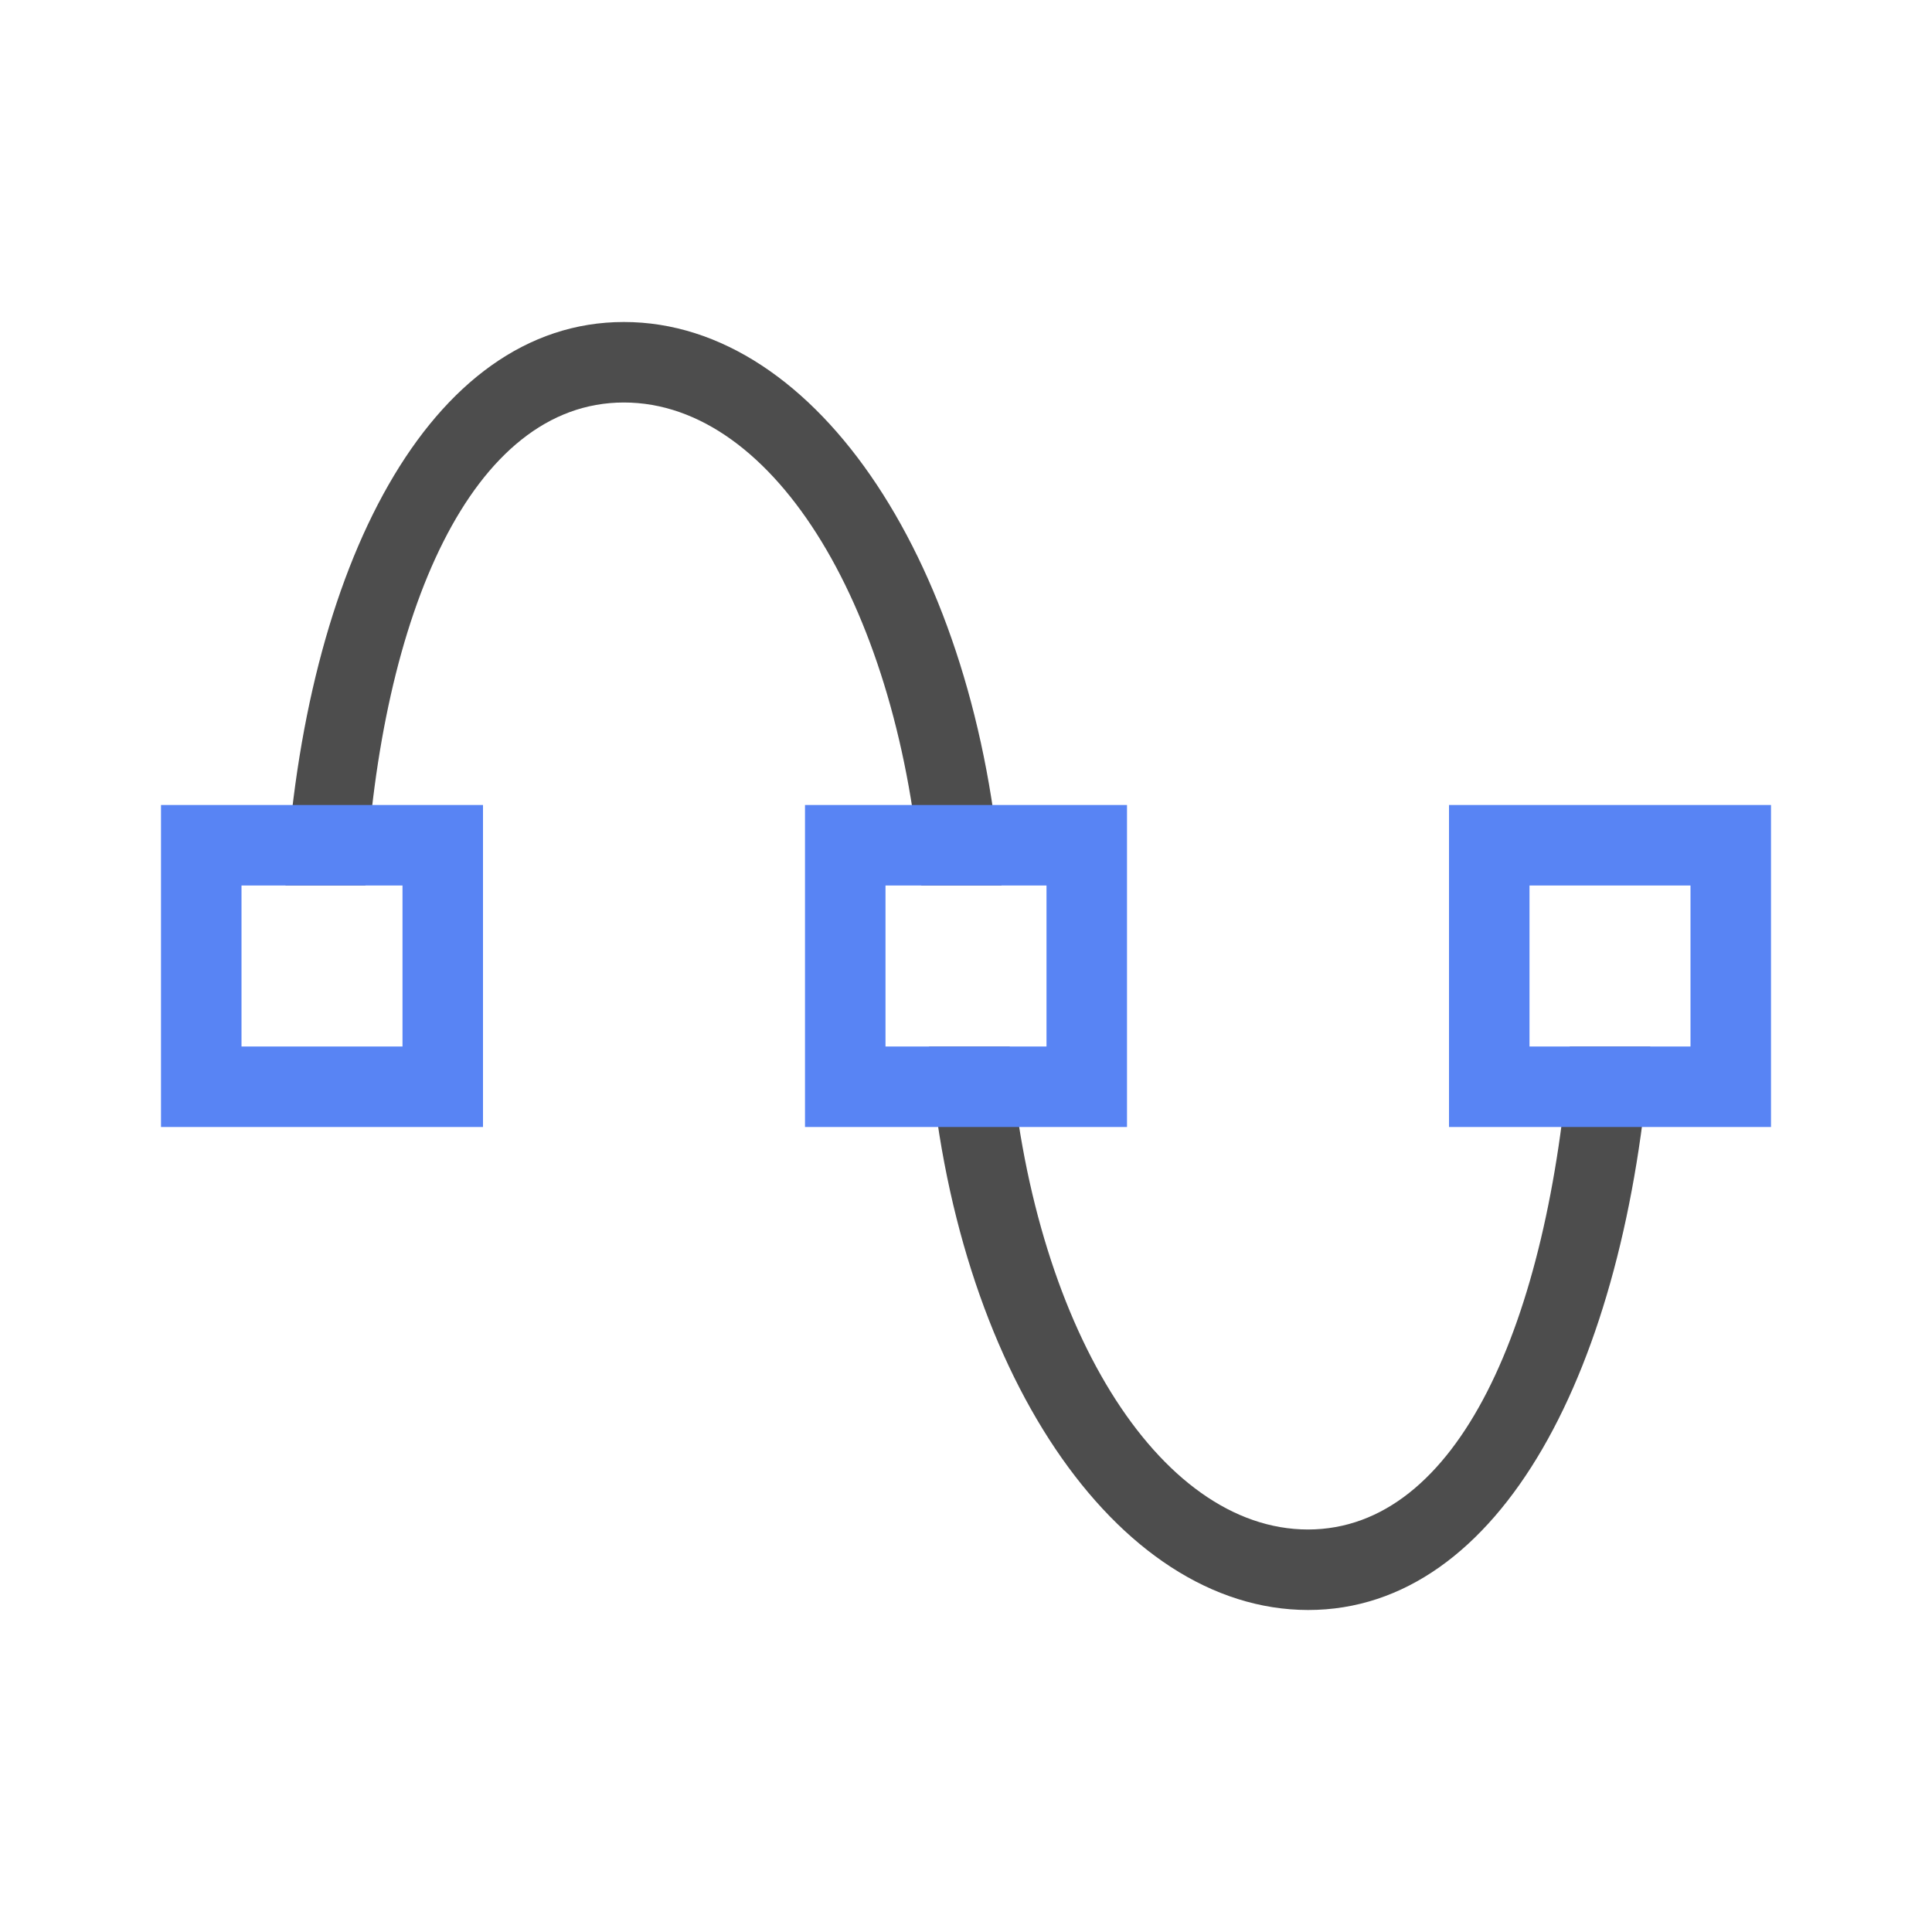 <svg xmlns="http://www.w3.org/2000/svg" viewBox="0 0 24 24">
 <defs>
  <style id="current-color-scheme" type="text/css">
   .ColorScheme-Text { color:#4d4d4d; } .ColorScheme-Highlight { color:#5884f4; }
  </style>
 </defs>
 <path style="fill:currentColor" class="ColorScheme-Text" d="M 7.75 4 C 5.33 4 3.776 7.059 3.547 11 L 4.539 11 C 4.727 7.612 5.863 5 7.75 5 C 9.637 5 11.183 7.612 11.445 11 L 12.441 11 C 12.146 7.059 10.17 4 7.75 4 z M 11.541 13 C 11.84 16.998 13.858 19.997 16.25 20 C 18.642 20 20.201 16.996 20.5 13 L 19.5 13 C 19.234 16.441 18.112 18.996 16.25 19 C 14.388 19 12.809 16.441 12.543 13 L 11.541 13 z"/>
 <path style="fill:currentColor" class="ColorScheme-Highlight" d="M 2 10 L 2 14 L 6 14 L 6 10 L 2 10 z M 10 10 L 10 14 L 14 14 L 14 10 L 10 10 z M 18 10 L 18 14 L 22 14 L 22 10 L 18 10 z M 3 11 L 5 11 L 5 13 L 3 13 L 3 11 z M 11 11 L 13 11 L 13 13 L 11 13 L 11 11 z M 19 11 L 21 11 L 21 13 L 19 13 L 19 11 z"/>
</svg>
